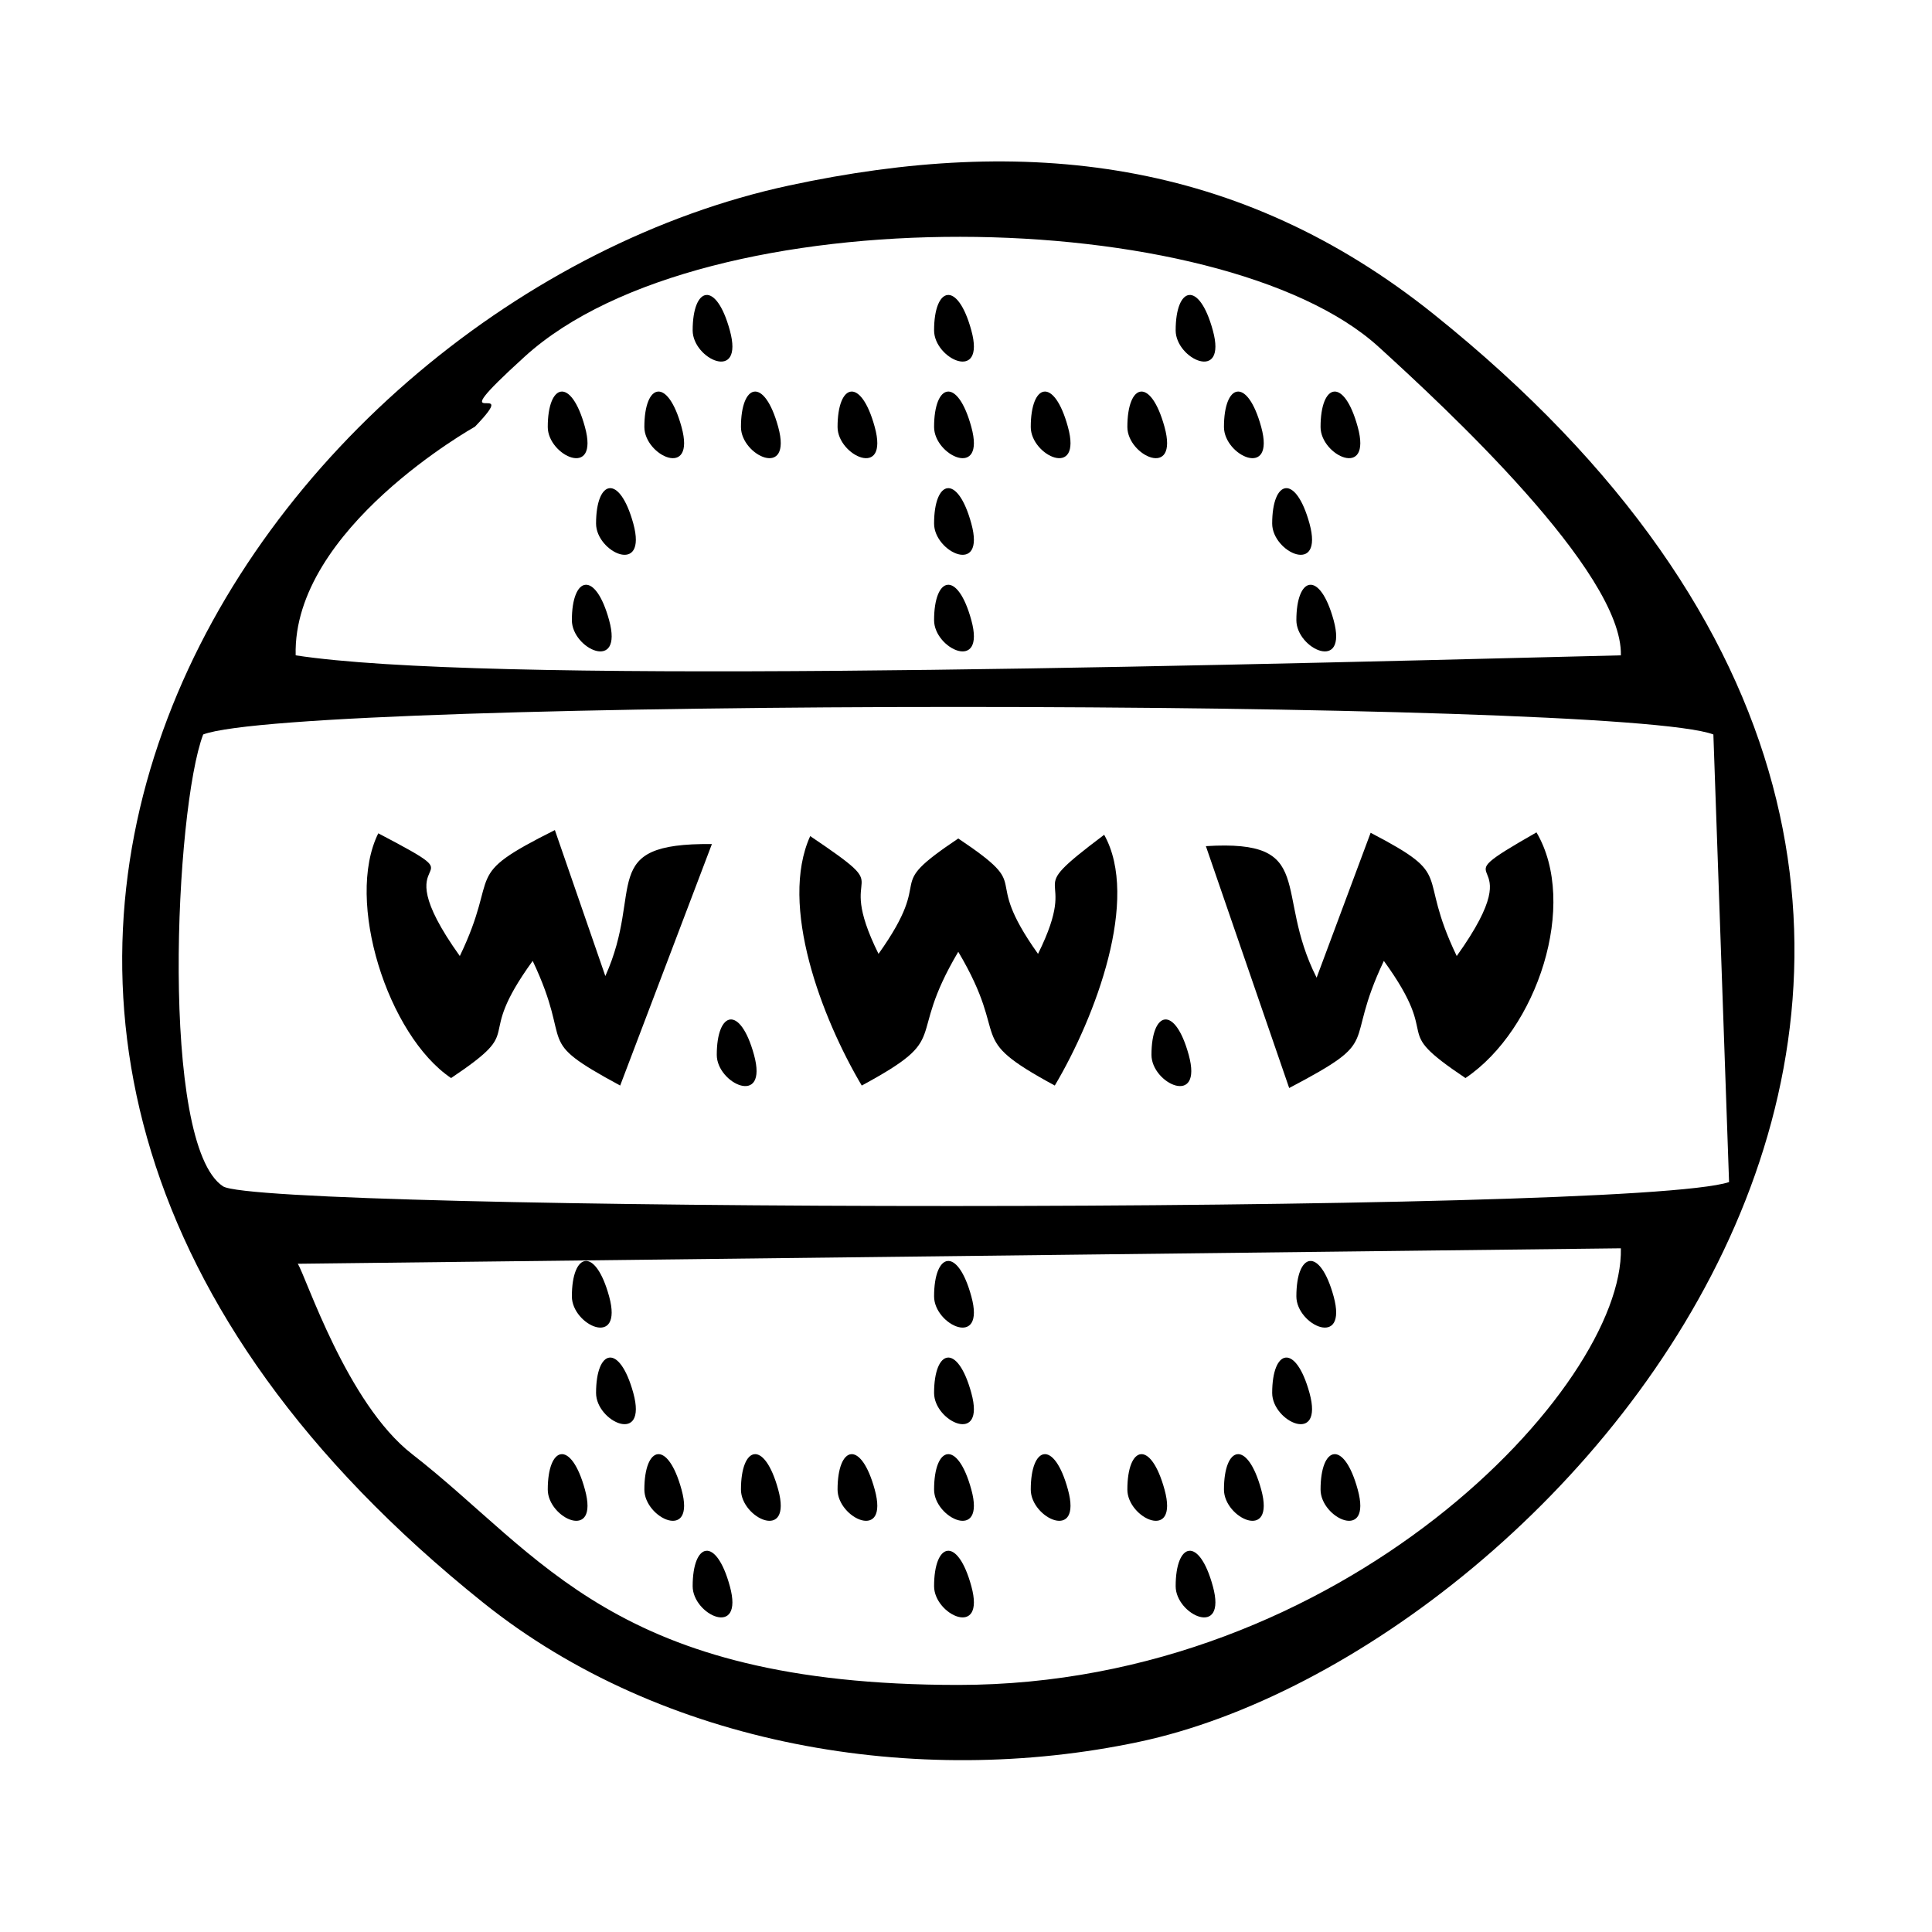 <?xml version="1.0" encoding="UTF-8"?>
<!DOCTYPE svg PUBLIC "-//W3C//DTD SVG 1.1//EN" "http://www.w3.org/Graphics/SVG/1.1/DTD/svg11.dtd">
<!-- Creator: CorelDRAW 2021 (64-Bit) -->
<svg xmlns="http://www.w3.org/2000/svg" xml:space="preserve" width="250px" height="250px" version="1.1" style="shape-rendering:geometricPrecision; text-rendering:geometricPrecision; image-rendering:optimizeQuality; fill-rule:evenodd; clip-rule:evenodd"
viewBox="0 0 250 250"
 xmlns:xlink="http://www.w3.org/1999/xlink"
 xmlns:xodm="http://www.corel.com/coreldraw/odm/2003">
 <defs>
  <style type="text/css">
   <![CDATA[
    .fil0 {fill:black}
   ]]>
  </style>
 </defs>
 <g id="Capa_x0020_1">
  <g id="_2192525523712">
   <path class="fil0" d="M38.53 163.53l171.21 -2c0.42,17.89 -35.87,56.5 -85.74,56.5 -44.56,0 -53.86,-16.81 -70.69,-29.88 -8.44,-6.56 -13.72,-23 -14.78,-24.62zm-12.24 -68.49c12.47,-4.75 182.95,-4.75 195.42,0l2.03 57.92c-12.81,4.28 -189.92,3.8 -194.88,0.55 -8.22,-5.4 -6.22,-48.88 -2.57,-58.47zm183.45 -10.24c-65.48,1.65 -147.48,3.69 -171.48,0 -0.43,-16.39 23.18,-29.57 23.2,-29.59 6.61,-6.85 -5.47,1.76 6.43,-9.06 23.29,-21.19 90.2,-19.74 110.5,-1.27 8.49,7.73 31.63,29.14 31.35,39.92zm-107.62 -60.8c-67.91,14.61 -133.43,108.22 -39.61,183.37 23.21,18.6 56.14,24.11 84.85,18.03 55.11,-11.65 137.89,-104.86 38.13,-184.77 -25.15,-20.14 -52.82,-23.2 -83.37,-16.63z"/>
   <path class="fil0" d="M166.82 140.79c12.42,-6.54 6.82,-5 12.25,-16.45 7.91,10.9 0.37,8.33 10.56,15.16 9.32,-6.27 14.63,-22.56 9.19,-31.79 -13.85,7.9 0.25,1.22 -10.32,16 -5.35,-11.13 0.01,-10.13 -11.14,-15.95l-6.99 18.75c-5.64,-11.14 0.15,-17.92 -14.33,-17.02l10.78 31.3z"/>
   <path class="fil0" d="M111.51 140.47c11.95,-6.47 5.51,-5.53 12.49,-17.31 6.98,11.78 0.54,10.84 12.49,17.31 5.31,-8.96 11.01,-24.19 6.39,-32.45 -11.4,8.57 -2.77,3.72 -8.56,15.41 -7.72,-10.83 -0.05,-8.05 -10.32,-14.93 -10.27,6.88 -2.6,4.1 -10.32,14.93 -6.03,-12.17 3.15,-7.16 -8.84,-15.24 -4.06,8.97 1.48,23.51 6.67,32.28z"/>
   <path class="fil0" d="M58.37 139.5c10.19,-6.83 2.65,-4.26 10.56,-15.16 5.43,11.45 -0.17,9.91 11.32,16.13l11.87 -31.25c-14.96,-0.15 -8.71,5.83 -13.79,17.08l-6.53 -18.89c-12.31,6.17 -6.94,5.17 -12.3,16.3 -10.77,-15.06 3.83,-8.35 -10.55,-15.88 -4.33,8.73 1.24,26.16 9.42,31.67z"/>
   <path class="fil0" d="M77.13 67.75c0,3.72 6.69,6.84 4.82,0 -1.8,-6.52 -4.82,-5.69 -4.82,0z"/>
   <path class="fil0" d="M120.87 67.75c0,3.72 6.7,6.84 4.82,0 -1.78,-6.52 -4.82,-5.69 -4.82,0z"/>
   <path class="fil0" d="M164.62 67.75c0,3.72 6.7,6.84 4.83,0 -1.8,-6.52 -4.83,-5.69 -4.83,0z"/>
   <path class="fil0" d="M158.38 192.75c0,3.72 6.69,6.84 4.82,0 -1.79,-6.52 -4.82,-5.69 -4.82,0z"/>
   <path class="fil0" d="M95.88 192.75c0,3.72 6.69,6.84 4.82,0 -1.79,-6.52 -4.82,-5.69 -4.82,0z"/>
   <path class="fil0" d="M120.87 192.75c0,3.72 6.7,6.84 4.82,0 -1.78,-6.52 -4.82,-5.69 -4.82,0z"/>
   <path class="fil0" d="M120.87 42.75c0,3.72 6.7,6.83 4.82,0 -1.78,-6.52 -4.82,-5.69 -4.82,0z"/>
   <path class="fil0" d="M120.87 80.25c0,3.73 6.7,6.83 4.82,0 -1.78,-6.52 -4.82,-5.69 -4.82,0z"/>
   <path class="fil0" d="M120.87 167.75c0,3.73 6.7,6.83 4.82,0 -1.78,-6.52 -4.82,-5.69 -4.82,0z"/>
   <path class="fil0" d="M120.87 205.25c0,3.73 6.7,6.83 4.82,0 -1.78,-6.52 -4.82,-5.69 -4.82,0z"/>
   <path class="fil0" d="M149 136.5c0,3.72 6.7,6.83 4.82,0 -1.79,-6.52 -4.82,-5.69 -4.82,0z"/>
   <path class="fil0" d="M167.75 167.75c0,3.73 6.69,6.83 4.82,0 -1.79,-6.52 -4.82,-5.69 -4.82,0z"/>
   <path class="fil0" d="M167.75 80.25c0,3.73 6.69,6.83 4.82,0 -1.79,-6.52 -4.82,-5.69 -4.82,0z"/>
   <path class="fil0" d="M95.88 55.25c0,3.72 6.69,6.83 4.82,0 -1.79,-6.52 -4.82,-5.69 -4.82,0z"/>
   <path class="fil0" d="M120.87 55.25c0,3.72 6.7,6.83 4.82,0 -1.78,-6.52 -4.82,-5.69 -4.82,0z"/>
   <path class="fil0" d="M158.38 55.25c0,3.72 6.69,6.83 4.82,0 -1.79,-6.52 -4.82,-5.69 -4.82,0z"/>
   <path class="fil0" d="M120.87 180.25c0,3.72 6.7,6.83 4.82,0 -1.78,-6.52 -4.82,-5.69 -4.82,0z"/>
   <path class="fil0" d="M164.62 180.25c0,3.72 6.7,6.83 4.83,0 -1.8,-6.52 -4.83,-5.69 -4.83,0z"/>
   <path class="fil0" d="M77.13 180.25c0,3.72 6.69,6.83 4.82,0 -1.8,-6.52 -4.82,-5.69 -4.82,0z"/>
   <path class="fil0" d="M70.88 192.75c0,3.72 6.69,6.84 4.81,0 -1.78,-6.52 -4.81,-5.69 -4.81,0z"/>
   <path class="fil0" d="M108.38 192.75c0,3.72 6.69,6.84 4.81,0 -1.78,-6.52 -4.81,-5.69 -4.81,0z"/>
   <path class="fil0" d="M133.38 192.75c0,3.72 6.69,6.84 4.81,0 -1.78,-6.52 -4.81,-5.69 -4.81,0z"/>
   <path class="fil0" d="M170.88 192.75c0,3.72 6.69,6.84 4.81,0 -1.78,-6.52 -4.81,-5.69 -4.81,0z"/>
   <path class="fil0" d="M83.38 192.75c0,3.72 6.69,6.84 4.81,0 -1.79,-6.52 -4.81,-5.69 -4.81,0z"/>
   <path class="fil0" d="M145.88 192.75c0,3.72 6.69,6.84 4.81,0 -1.79,-6.52 -4.81,-5.69 -4.81,0z"/>
   <path class="fil0" d="M89.63 205.25c0,3.73 6.69,6.83 4.81,0 -1.78,-6.52 -4.81,-5.69 -4.81,0z"/>
   <path class="fil0" d="M152.13 205.25c0,3.73 6.69,6.83 4.81,0 -1.78,-6.52 -4.81,-5.69 -4.81,0z"/>
   <path class="fil0" d="M152.13 42.75c0,3.72 6.69,6.83 4.81,0 -1.78,-6.52 -4.81,-5.69 -4.81,0z"/>
   <path class="fil0" d="M89.63 42.75c0,3.72 6.69,6.83 4.81,0 -1.78,-6.52 -4.81,-5.69 -4.81,0z"/>
   <path class="fil0" d="M74 80.25c0,3.73 6.69,6.83 4.82,0 -1.79,-6.52 -4.82,-5.69 -4.82,0z"/>
   <path class="fil0" d="M74 167.75c0,3.73 6.69,6.83 4.82,0 -1.79,-6.52 -4.82,-5.69 -4.82,0z"/>
   <path class="fil0" d="M92.75 136.5c0,3.72 6.69,6.83 4.82,0 -1.79,-6.52 -4.82,-5.69 -4.82,0z"/>
   <path class="fil0" d="M70.88 55.25c0,3.72 6.69,6.83 4.81,0 -1.78,-6.52 -4.81,-5.69 -4.81,0z"/>
   <path class="fil0" d="M170.88 55.25c0,3.72 6.69,6.83 4.81,0 -1.78,-6.52 -4.81,-5.69 -4.81,0z"/>
   <path class="fil0" d="M133.38 55.25c0,3.72 6.69,6.83 4.81,0 -1.78,-6.52 -4.81,-5.69 -4.81,0z"/>
   <path class="fil0" d="M108.38 55.25c0,3.72 6.69,6.83 4.81,0 -1.78,-6.52 -4.81,-5.69 -4.81,0z"/>
   <path class="fil0" d="M145.88 55.25c0,3.72 6.69,6.83 4.81,0 -1.79,-6.52 -4.81,-5.69 -4.81,0z"/>
   <path class="fil0" d="M83.38 55.25c0,3.72 6.69,6.83 4.81,0 -1.79,-6.52 -4.81,-5.69 -4.81,0z"/>
  </g>
 </g>
</svg>
